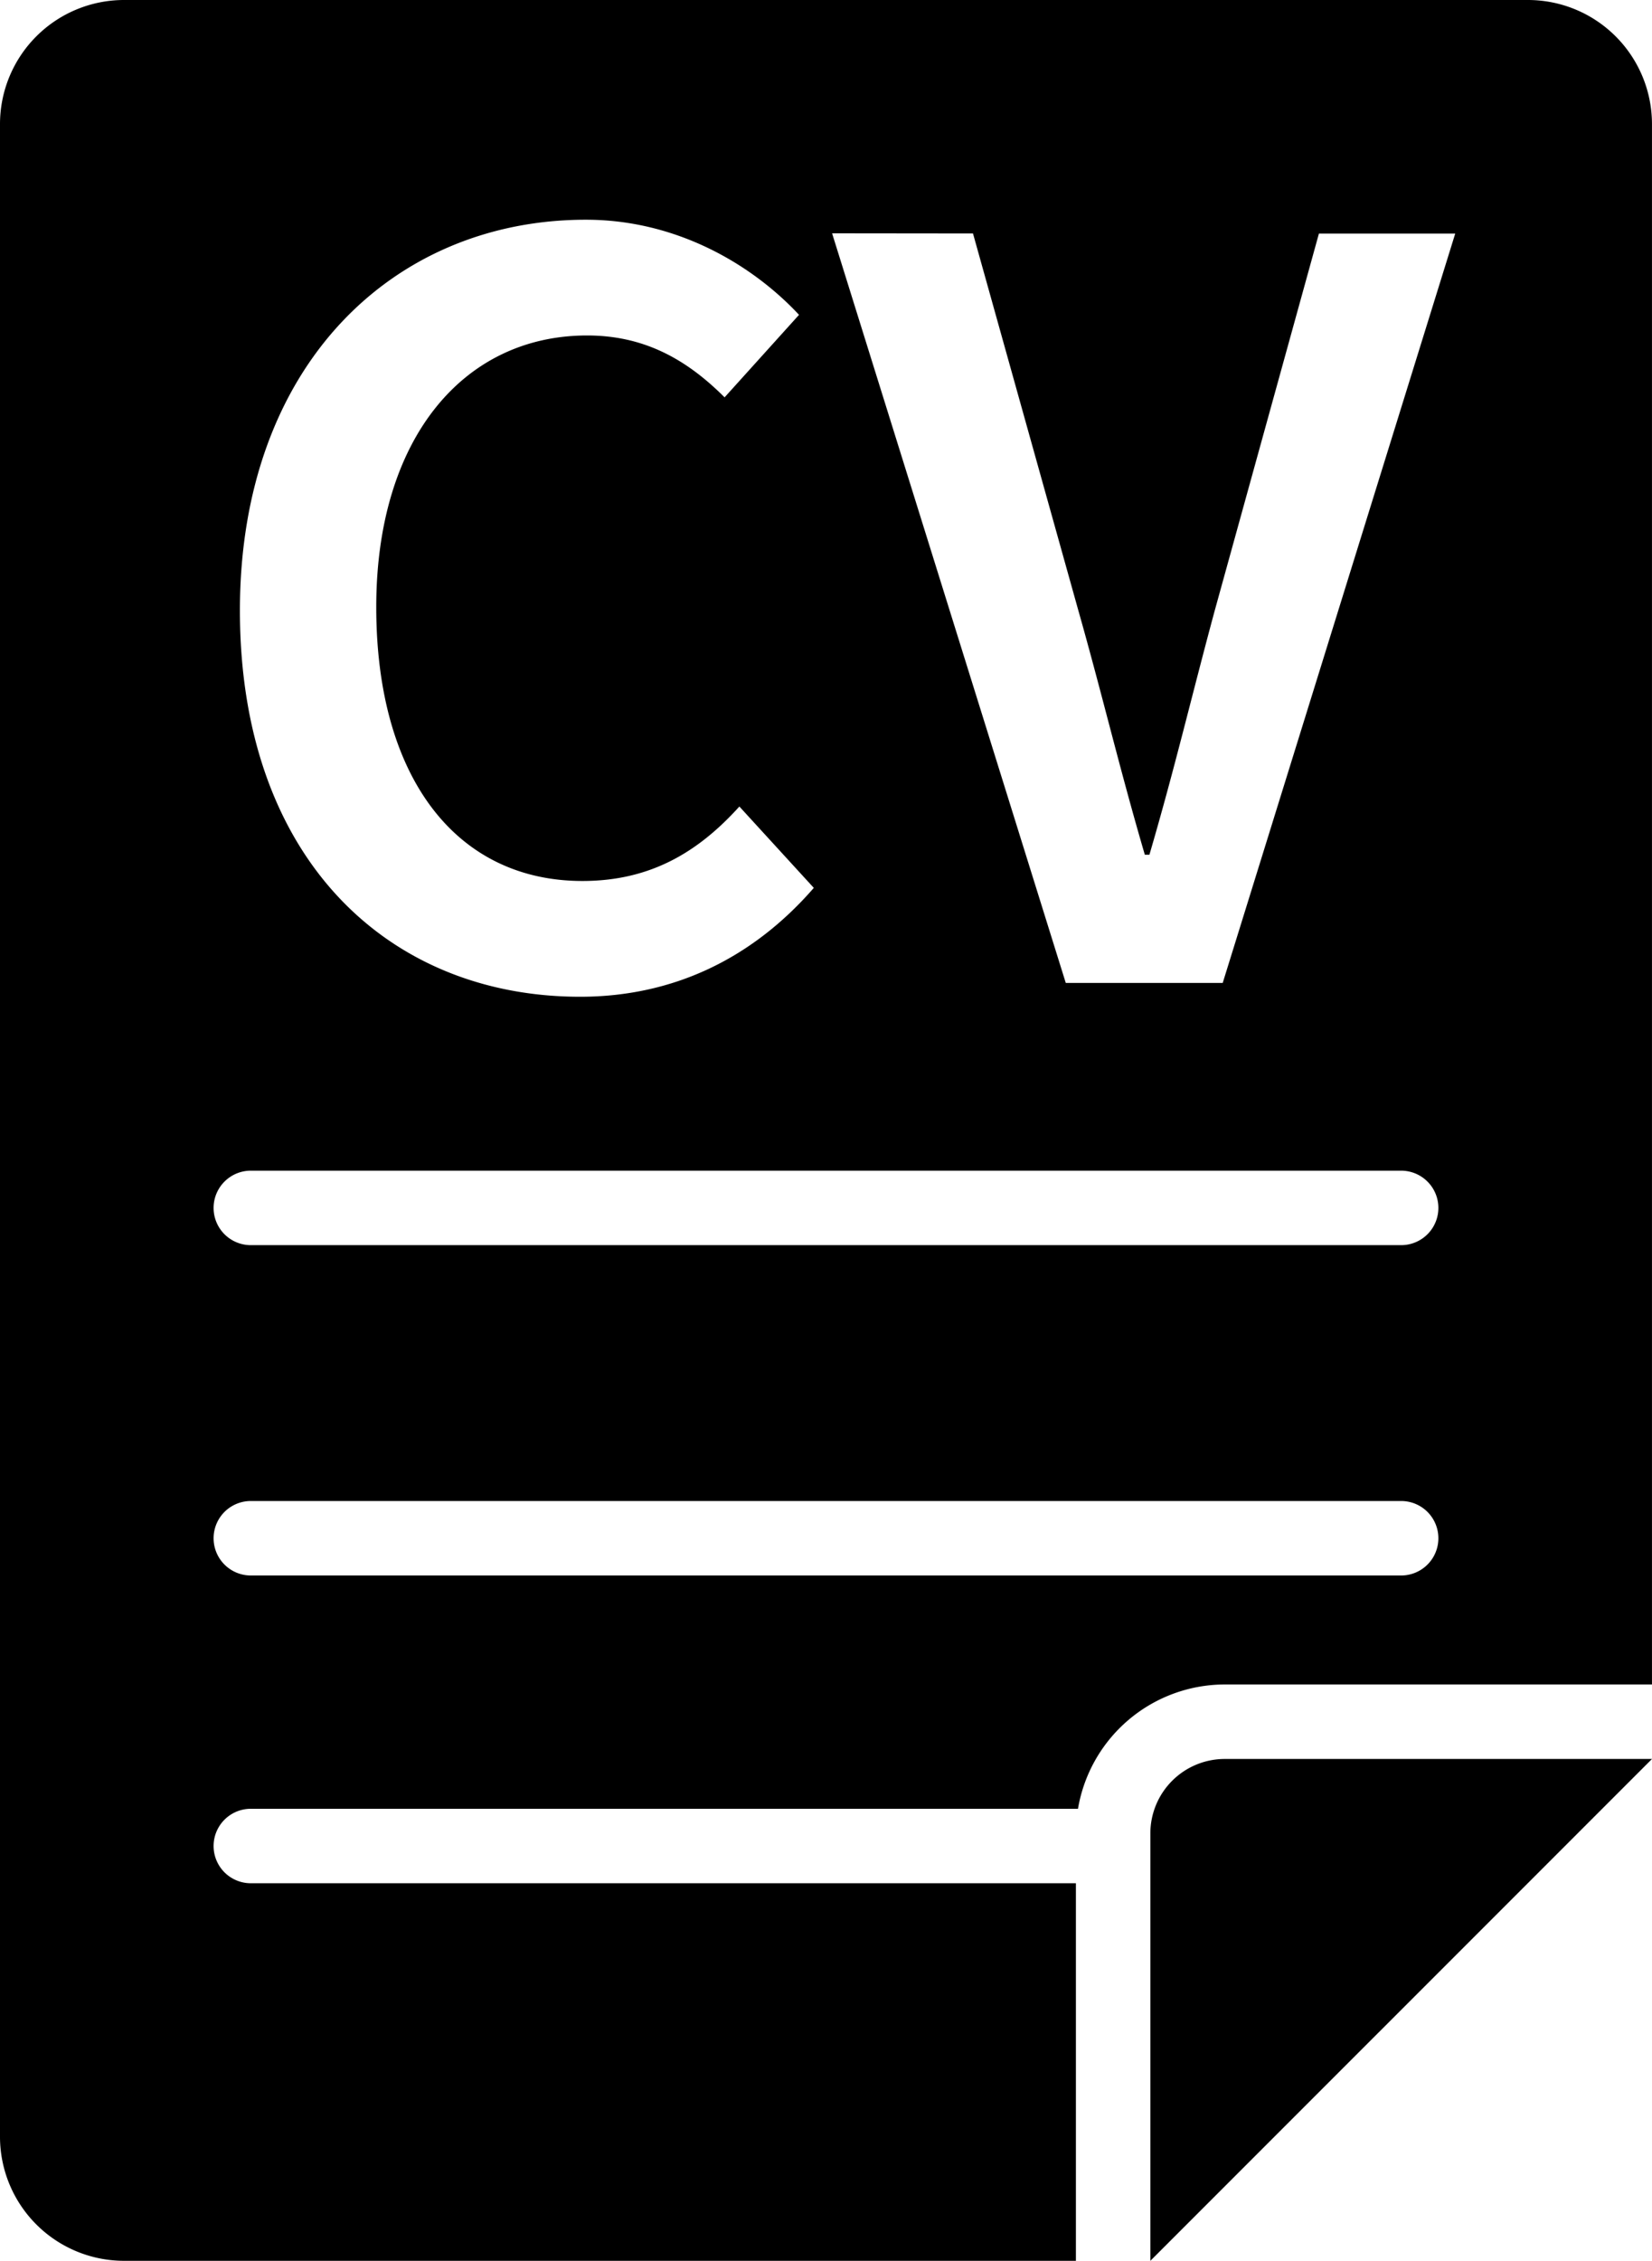 <svg xmlns="http://www.w3.org/2000/svg" viewBox="0 0 665.85 910.81"><title>Asset 1</title><g id="cv_icon" data-name="CV Icon"><g id="Capa_1" data-name="Capa 1"><path d="M0,50V860.81a50,50,0,0,0,50,50H433.65V758.7H101.09a15,15,0,0,1,0-30h333.4a60.09,60.09,0,0,1,59.16-50.08H665.84V50a50,50,0,0,0-50-50H50A50,50,0,0,0,0,50ZM392.17,94.06,434.65,246c9.69,34.17,16.62,63.71,26.78,98.34h1.85c10.16-34.63,17.08-64.18,26.32-98.34l42-151.9h54.94L492.82,396H429.57l-94.19-302Zm-156-5.54c36.48,0,66.95,18,85.88,38.32l-30,33.24c-15.24-15.24-32.32-24.93-55.4-24.93-49.86,0-85,41.55-85,109.42,0,68.79,32.32,110.35,83.11,110.35,26.78,0,46.17-11.08,63.25-30l30,32.78c-24.47,28.16-56.33,43.86-94.19,43.86-77.1,0-137.12-55.4-137.12-155.59C96.69,147.16,158.56,88.52,236.13,88.52Zm-135,383.11H564.75a15,15,0,0,1,0,30H101.09a15,15,0,0,1,0-30Zm0,133.08H564.75a15,15,0,0,1,0,30H101.09a15,15,0,0,1,0-30Z"/><path d="M661.14,708.63H493.66a30,30,0,0,0-30,30V910.81L665.85,708.63h-4.7Z"/></g></g></svg>